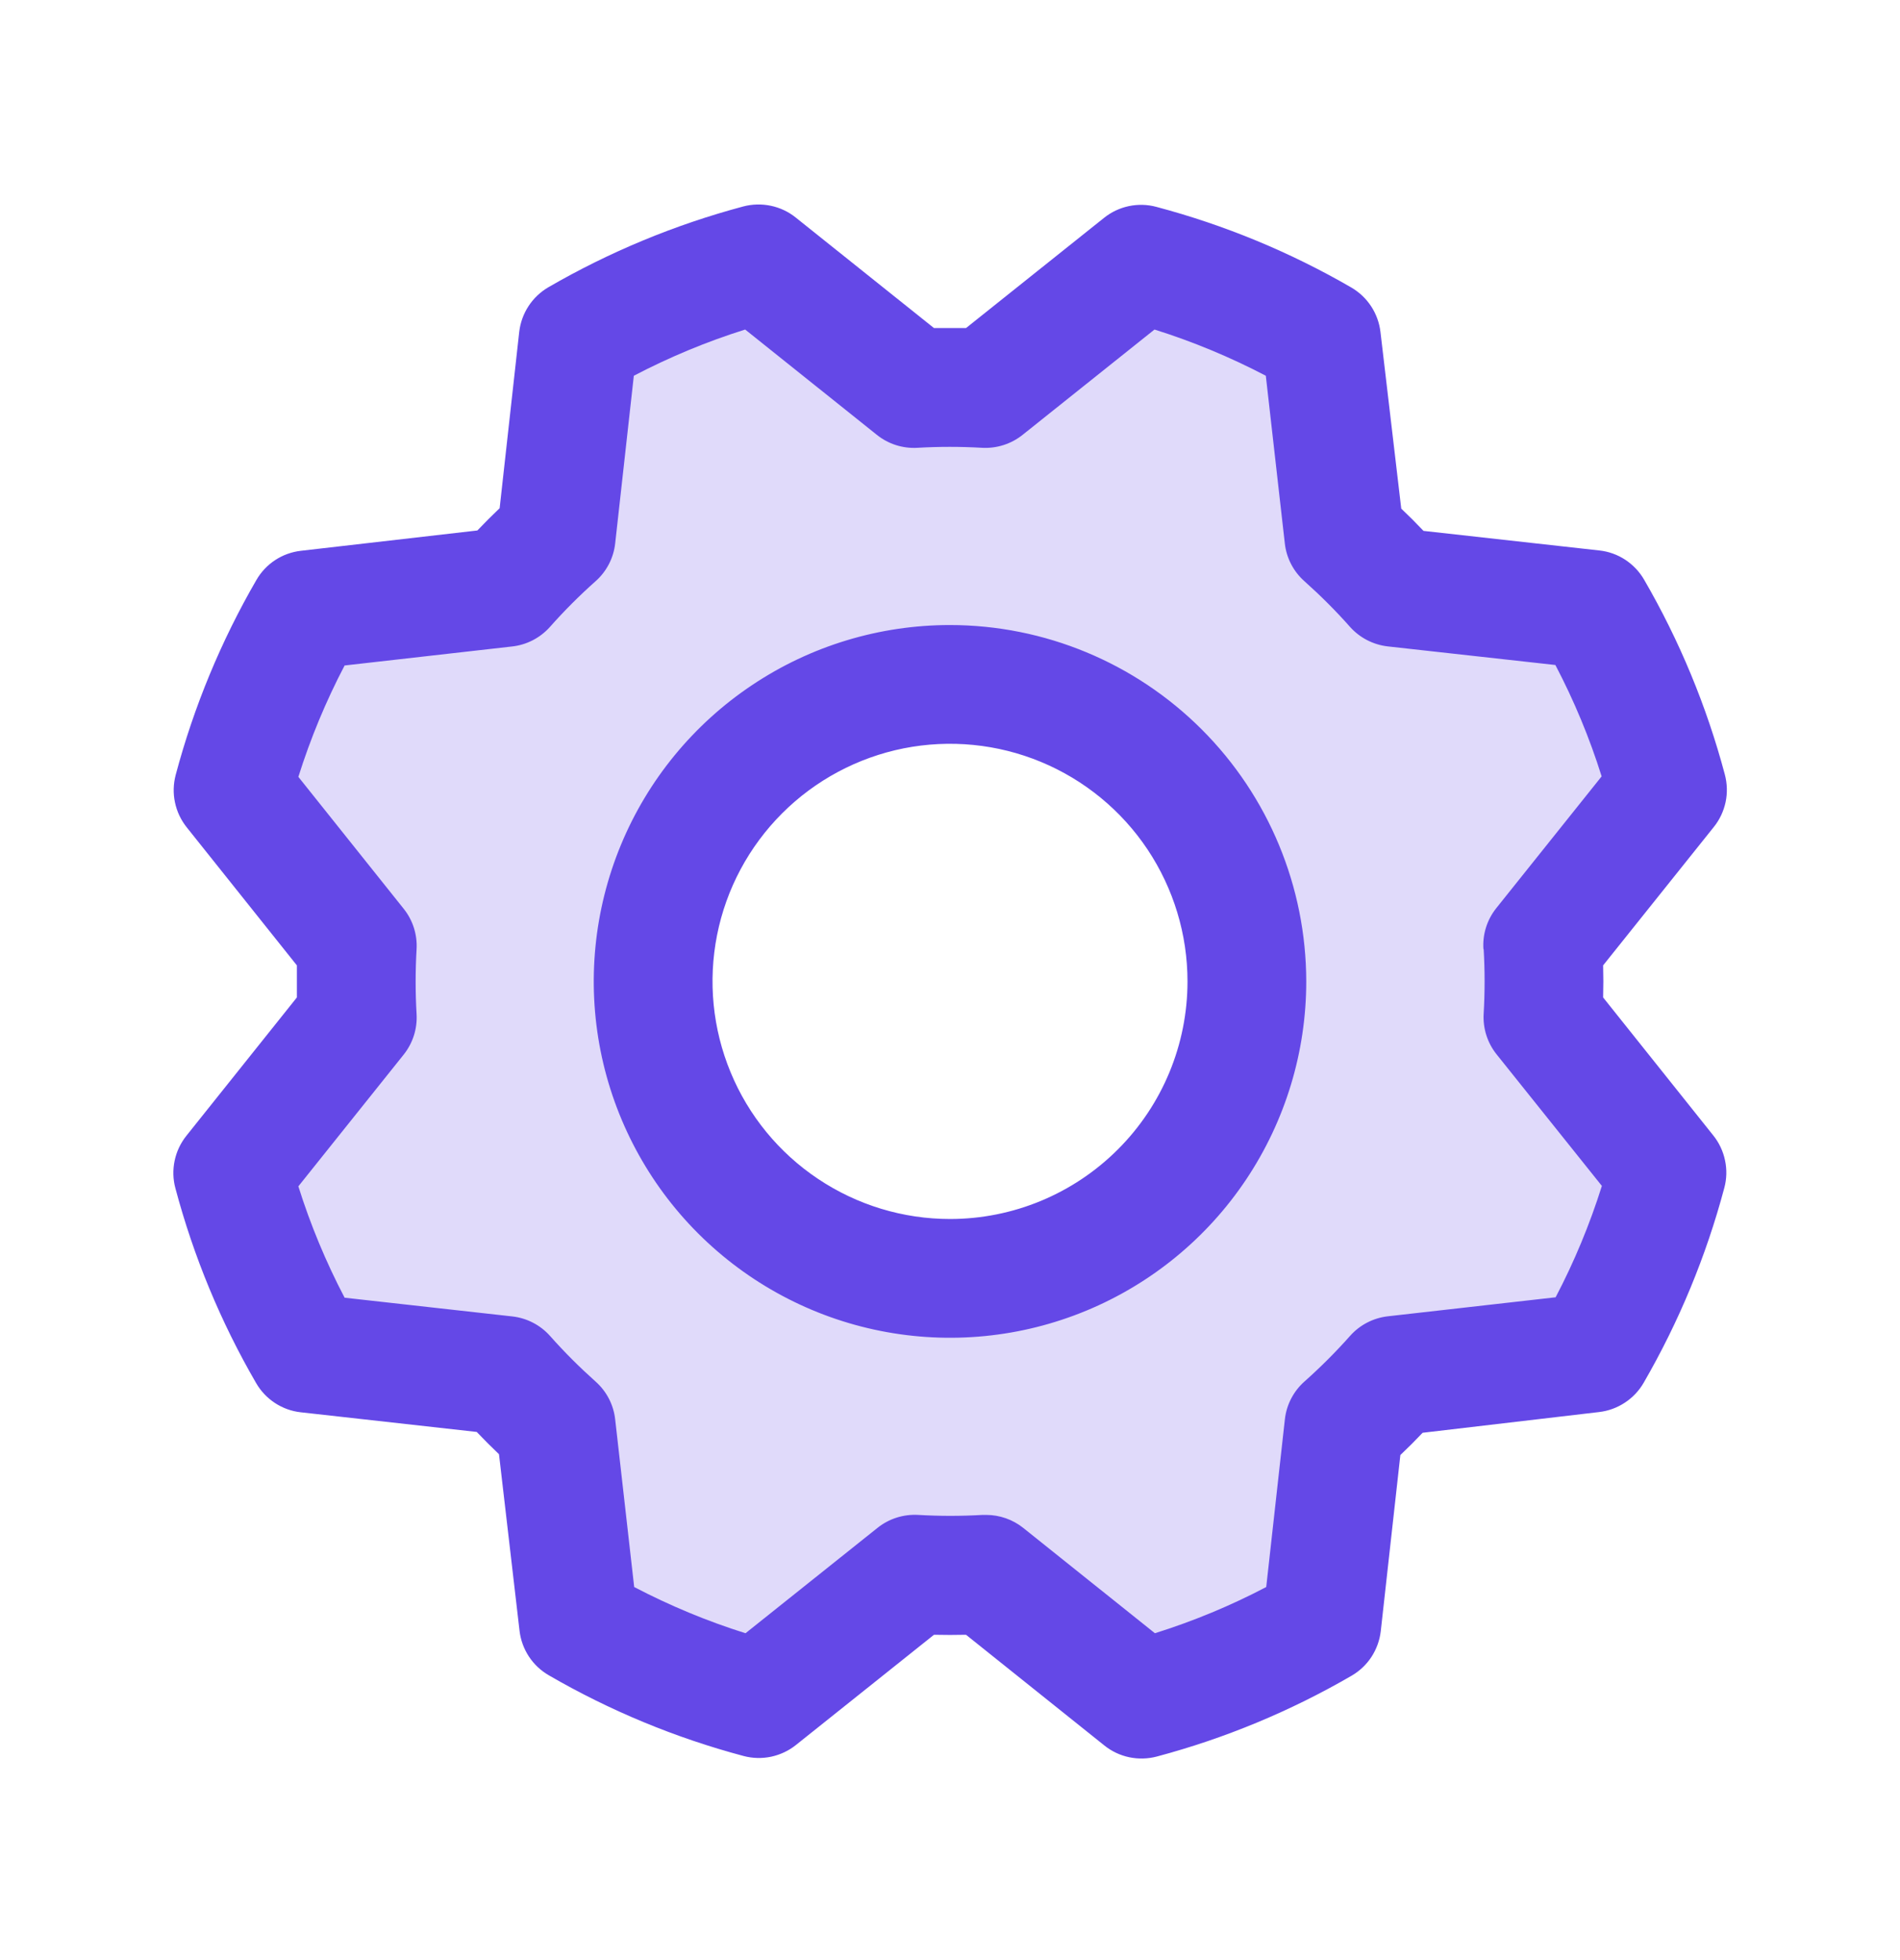 <svg width="32" height="33" viewBox="0 0 32 33" fill="none" xmlns="http://www.w3.org/2000/svg">
<path opacity="0.2" d="M25.982 15.92L28.08 13.295C27.797 12.231 27.374 11.21 26.821 10.259L23.484 9.884C23.217 9.583 22.933 9.299 22.632 9.032L22.257 5.694C21.305 5.144 20.283 4.724 19.22 4.444L16.595 6.54C16.194 6.516 15.791 6.516 15.39 6.54L12.765 4.442C11.705 4.726 10.687 5.149 9.739 5.701L9.364 9.039C9.063 9.305 8.779 9.589 8.512 9.89L5.174 10.265C4.624 11.218 4.204 12.239 3.924 13.302L6.02 15.927C5.996 16.329 5.996 16.731 6.02 17.132L3.922 19.757C4.205 20.821 4.629 21.842 5.181 22.794L8.519 23.169C8.785 23.469 9.069 23.753 9.37 24.02L9.745 27.359C10.698 27.908 11.719 28.328 12.782 28.609L15.407 26.512C15.809 26.536 16.211 26.536 16.612 26.512L19.237 28.61C20.301 28.327 21.322 27.904 22.274 27.351L22.649 24.014C22.949 23.747 23.233 23.463 23.5 23.162L26.839 22.787C27.388 21.835 27.808 20.813 28.089 19.75L25.992 17.125C26.013 16.723 26.009 16.321 25.982 15.92ZM16 21.522C15.011 21.522 14.044 21.229 13.222 20.68C12.4 20.13 11.759 19.349 11.38 18.436C11.002 17.522 10.903 16.517 11.096 15.547C11.289 14.577 11.765 13.686 12.464 12.987C13.164 12.288 14.055 11.811 15.024 11.618C15.994 11.425 17 11.524 17.913 11.903C18.827 12.281 19.608 12.922 20.157 13.745C20.707 14.567 21 15.534 21 16.522C21 17.849 20.473 19.12 19.535 20.058C18.598 20.996 17.326 21.522 16 21.522Z" fill="#6448E7"/>
<path d="M16 10.523C14.813 10.523 13.653 10.874 12.667 11.534C11.68 12.193 10.911 13.13 10.457 14.226C10.003 15.323 9.884 16.529 10.115 17.693C10.347 18.857 10.918 19.926 11.757 20.765C12.597 21.604 13.666 22.176 14.829 22.407C15.993 22.639 17.2 22.52 18.296 22.066C19.392 21.612 20.33 20.843 20.989 19.856C21.648 18.869 22 17.709 22 16.523C21.998 14.932 21.366 13.407 20.241 12.282C19.116 11.157 17.591 10.524 16 10.523ZM16 20.523C15.209 20.523 14.436 20.288 13.778 19.848C13.12 19.409 12.607 18.784 12.305 18.053C12.002 17.322 11.923 16.518 12.077 15.742C12.231 14.966 12.612 14.254 13.172 13.694C13.731 13.135 14.444 12.754 15.22 12.599C15.996 12.445 16.8 12.524 17.531 12.827C18.262 13.13 18.886 13.642 19.326 14.3C19.765 14.958 20 15.731 20 16.523C20 17.583 19.579 18.601 18.828 19.351C18.078 20.101 17.061 20.523 16 20.523ZM27 16.793C27.005 16.613 27.005 16.433 27 16.253L28.865 13.922C28.963 13.8 29.03 13.657 29.063 13.503C29.095 13.35 29.09 13.191 29.05 13.04C28.744 11.891 28.287 10.788 27.69 9.759C27.612 9.624 27.503 9.51 27.373 9.424C27.243 9.339 27.095 9.285 26.94 9.268L23.975 8.938C23.852 8.808 23.727 8.683 23.6 8.563L23.25 5.59C23.232 5.435 23.178 5.287 23.093 5.157C23.007 5.026 22.892 4.918 22.758 4.84C21.729 4.244 20.625 3.788 19.476 3.483C19.325 3.442 19.166 3.438 19.013 3.47C18.86 3.502 18.716 3.57 18.594 3.668L16.27 5.523C16.09 5.523 15.91 5.523 15.73 5.523L13.4 3.661C13.278 3.563 13.134 3.496 12.981 3.464C12.828 3.432 12.669 3.436 12.518 3.476C11.368 3.783 10.265 4.24 9.236 4.836C9.102 4.914 8.987 5.023 8.902 5.153C8.817 5.283 8.763 5.432 8.745 5.586L8.415 8.556C8.285 8.68 8.16 8.805 8.04 8.931L5.068 9.273C4.913 9.291 4.764 9.344 4.634 9.43C4.504 9.515 4.396 9.63 4.318 9.765C3.722 10.794 3.265 11.897 2.959 13.046C2.919 13.198 2.914 13.356 2.947 13.51C2.979 13.663 3.047 13.806 3.145 13.929L5 16.253C5 16.433 5 16.613 5 16.793L3.139 19.122C3.041 19.245 2.973 19.388 2.941 19.542C2.909 19.695 2.913 19.854 2.954 20.005C3.26 21.154 3.717 22.258 4.314 23.286C4.392 23.421 4.5 23.535 4.631 23.621C4.761 23.706 4.909 23.76 5.064 23.777L8.029 24.108C8.153 24.238 8.278 24.363 8.404 24.483L8.75 27.455C8.768 27.61 8.822 27.758 8.907 27.888C8.993 28.019 9.108 28.127 9.243 28.205C10.271 28.801 11.375 29.258 12.524 29.564C12.675 29.604 12.834 29.608 12.987 29.576C13.14 29.543 13.284 29.476 13.406 29.378L15.73 27.523C15.91 27.527 16.09 27.527 16.27 27.523L18.6 29.387C18.722 29.485 18.866 29.553 19.019 29.585C19.173 29.617 19.331 29.613 19.483 29.573C20.632 29.267 21.735 28.809 22.764 28.212C22.898 28.134 23.013 28.026 23.098 27.896C23.183 27.765 23.237 27.617 23.255 27.462L23.585 24.497C23.715 24.374 23.84 24.249 23.96 24.122L26.933 23.773C27.087 23.755 27.236 23.701 27.366 23.615C27.496 23.53 27.605 23.415 27.683 23.28C28.278 22.251 28.735 21.148 29.041 19.999C29.082 19.847 29.086 19.689 29.053 19.535C29.021 19.382 28.953 19.238 28.855 19.116L27 16.793ZM24.988 15.98C25.009 16.341 25.009 16.704 24.988 17.065C24.973 17.312 25.05 17.556 25.205 17.75L26.979 19.966C26.775 20.613 26.515 21.241 26.2 21.841L23.375 22.161C23.129 22.189 22.902 22.306 22.738 22.491C22.497 22.762 22.241 23.018 21.97 23.259C21.785 23.423 21.667 23.65 21.64 23.896L21.326 26.719C20.726 27.034 20.098 27.294 19.451 27.497L17.234 25.724C17.056 25.582 16.836 25.505 16.609 25.505H16.549C16.188 25.526 15.825 25.526 15.464 25.505C15.216 25.491 14.973 25.568 14.779 25.723L12.556 27.497C11.909 27.294 11.282 27.033 10.681 26.719L10.361 23.898C10.334 23.651 10.216 23.424 10.031 23.26C9.761 23.019 9.504 22.763 9.264 22.492C9.099 22.307 8.872 22.19 8.626 22.163L5.804 21.848C5.489 21.247 5.228 20.619 5.025 19.973L6.799 17.755C6.954 17.561 7.031 17.317 7.016 17.07C6.995 16.709 6.995 16.346 7.016 15.985C7.031 15.738 6.954 15.493 6.799 15.3L5.025 13.079C5.229 12.432 5.489 11.805 5.804 11.204L8.625 10.884C8.871 10.857 9.098 10.739 9.263 10.554C9.503 10.283 9.759 10.027 10.03 9.786C10.216 9.622 10.334 9.394 10.361 9.148L10.675 6.326C11.276 6.012 11.903 5.751 12.55 5.548L14.768 7.321C14.961 7.476 15.205 7.554 15.453 7.539C15.814 7.518 16.176 7.518 16.538 7.539C16.785 7.553 17.029 7.476 17.223 7.321L19.444 5.548C20.091 5.751 20.718 6.012 21.319 6.326L21.639 9.148C21.666 9.394 21.784 9.621 21.969 9.785C22.239 10.026 22.496 10.282 22.736 10.553C22.901 10.738 23.128 10.855 23.374 10.883L26.196 11.196C26.511 11.797 26.772 12.424 26.975 13.071L25.201 15.289C25.045 15.484 24.967 15.73 24.984 15.98H24.988Z" fill="#6448E7"/>
</svg>
